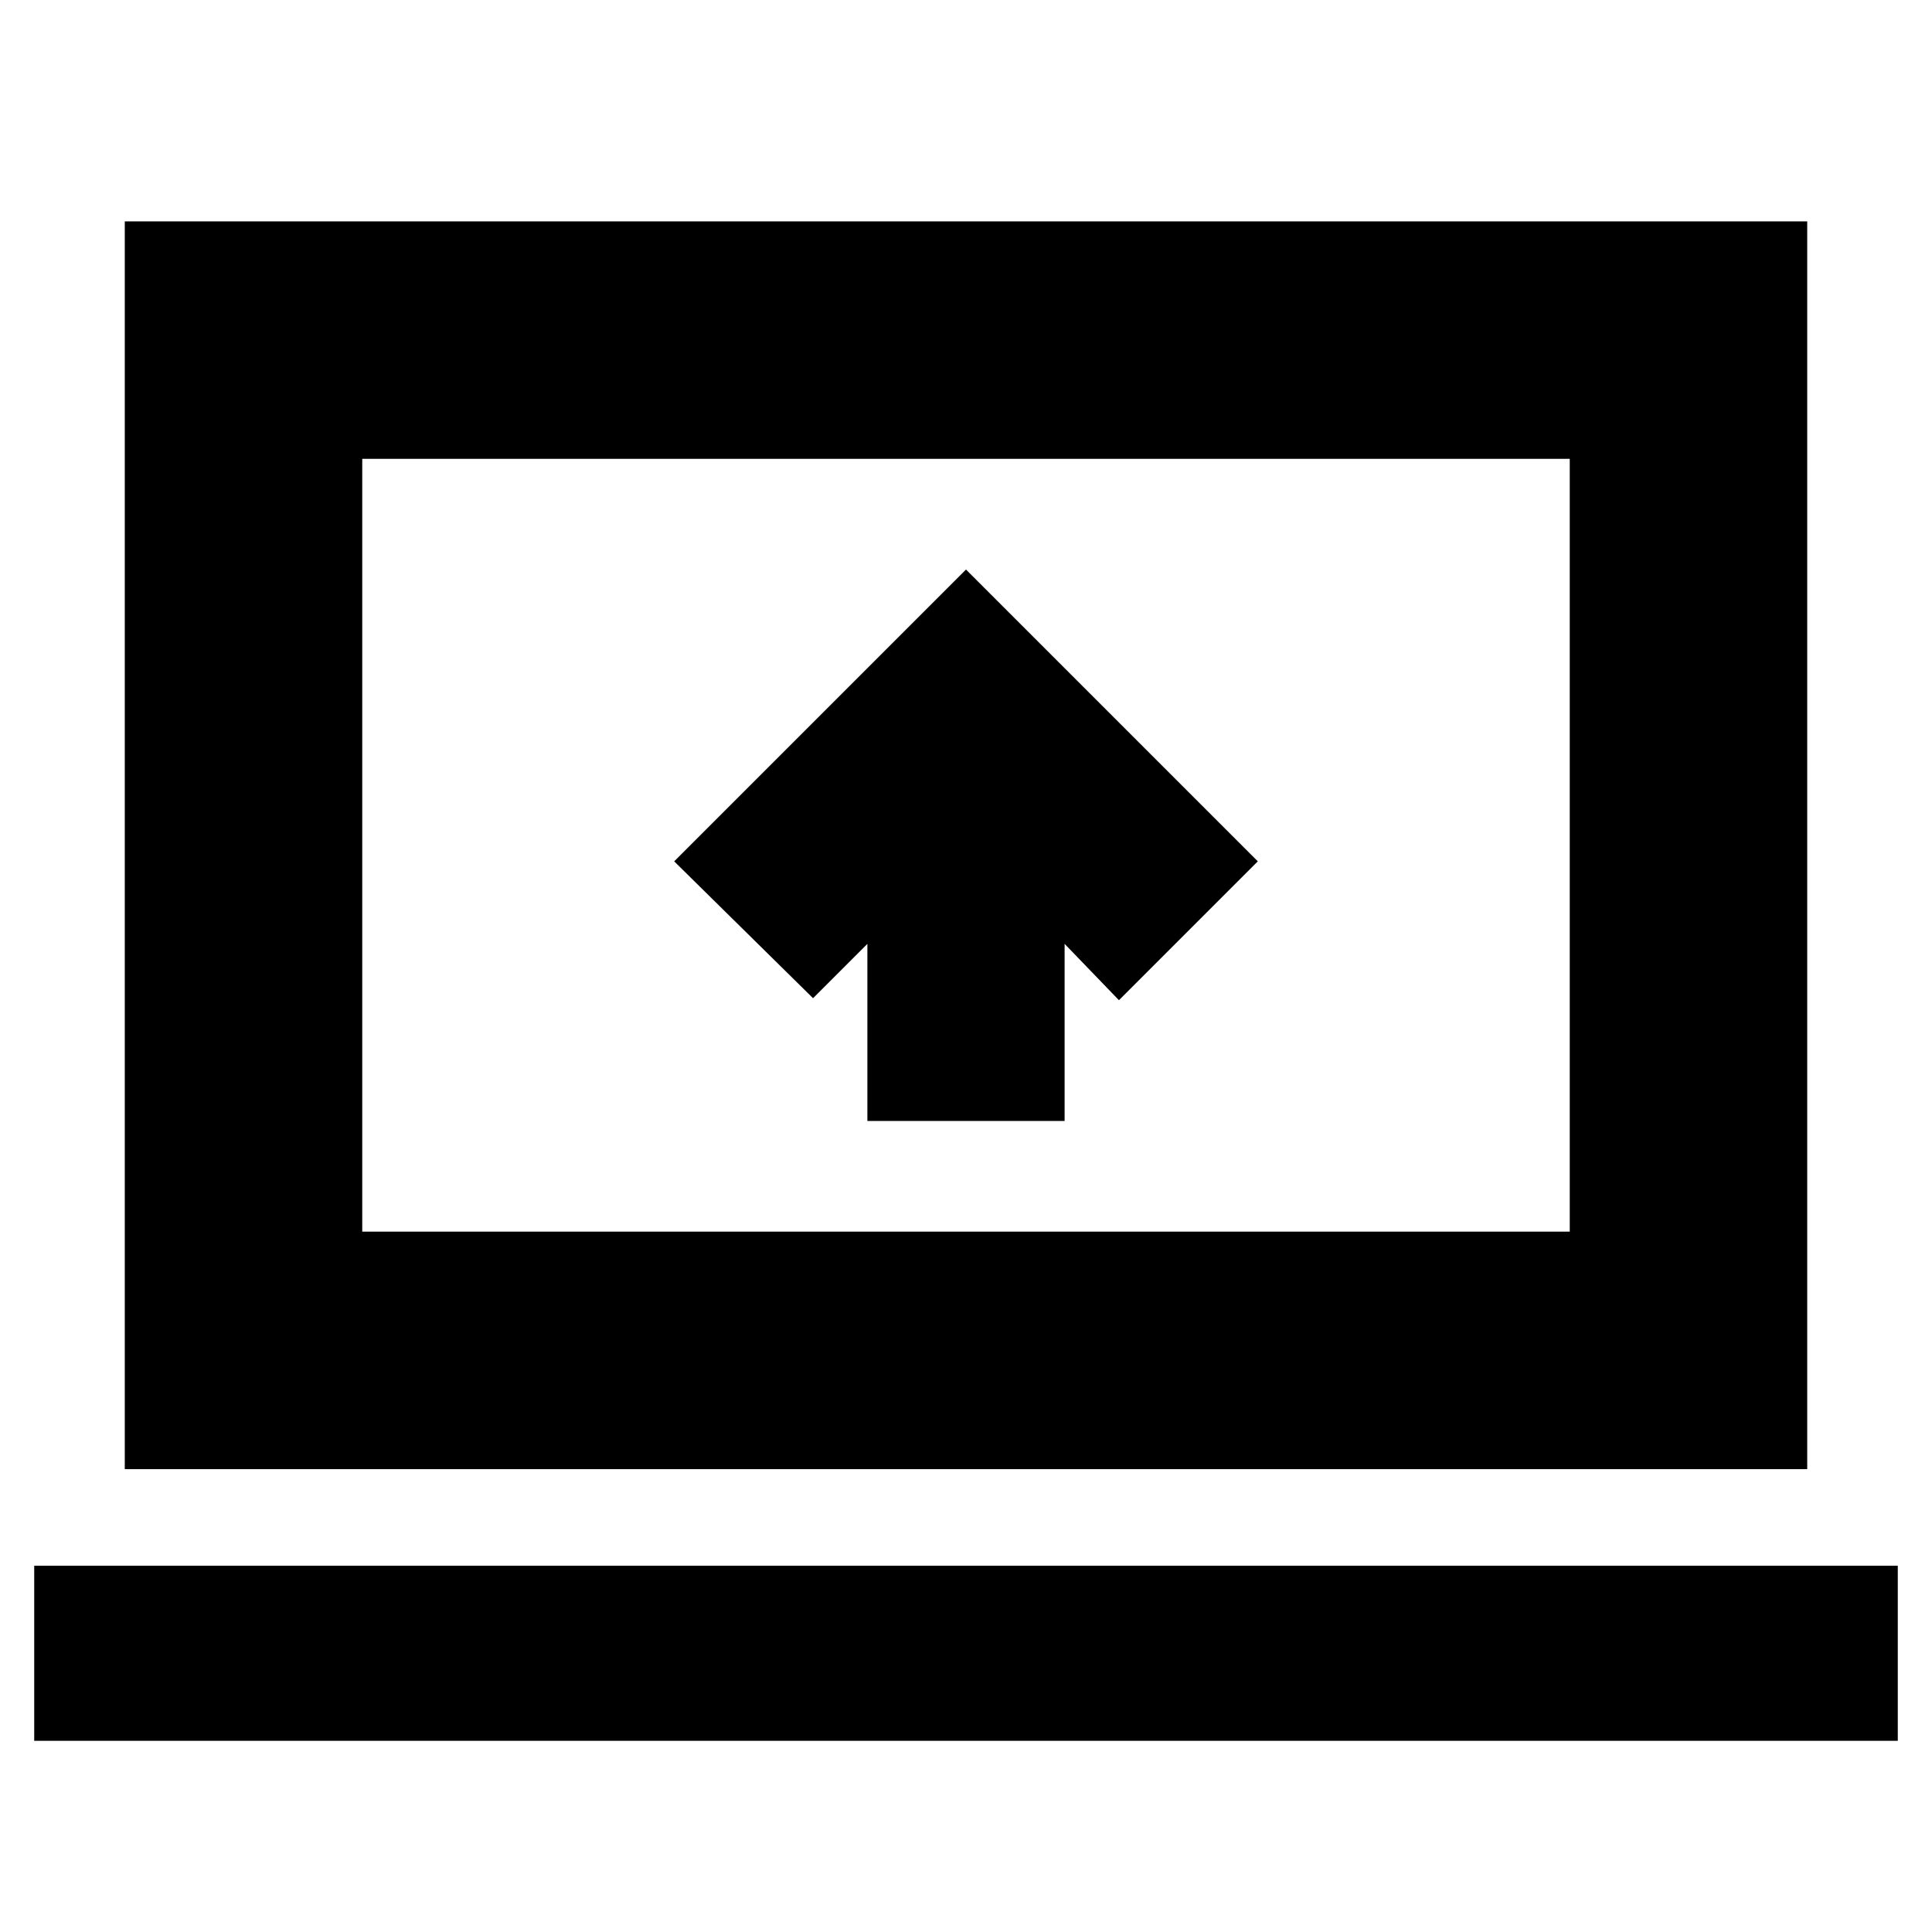 <svg xmlns="http://www.w3.org/2000/svg" height="20" viewBox="0 -960 960 960" width="20"><path d="M431-403h98v-88l27 28 69-69-145-145-145 145 69 68 27-27v88ZM17-95v-87h926v87H17Zm45-135v-620h836v620H62Zm118-118h600v-384H180v384Zm0 0v-384 384Z"/></svg>